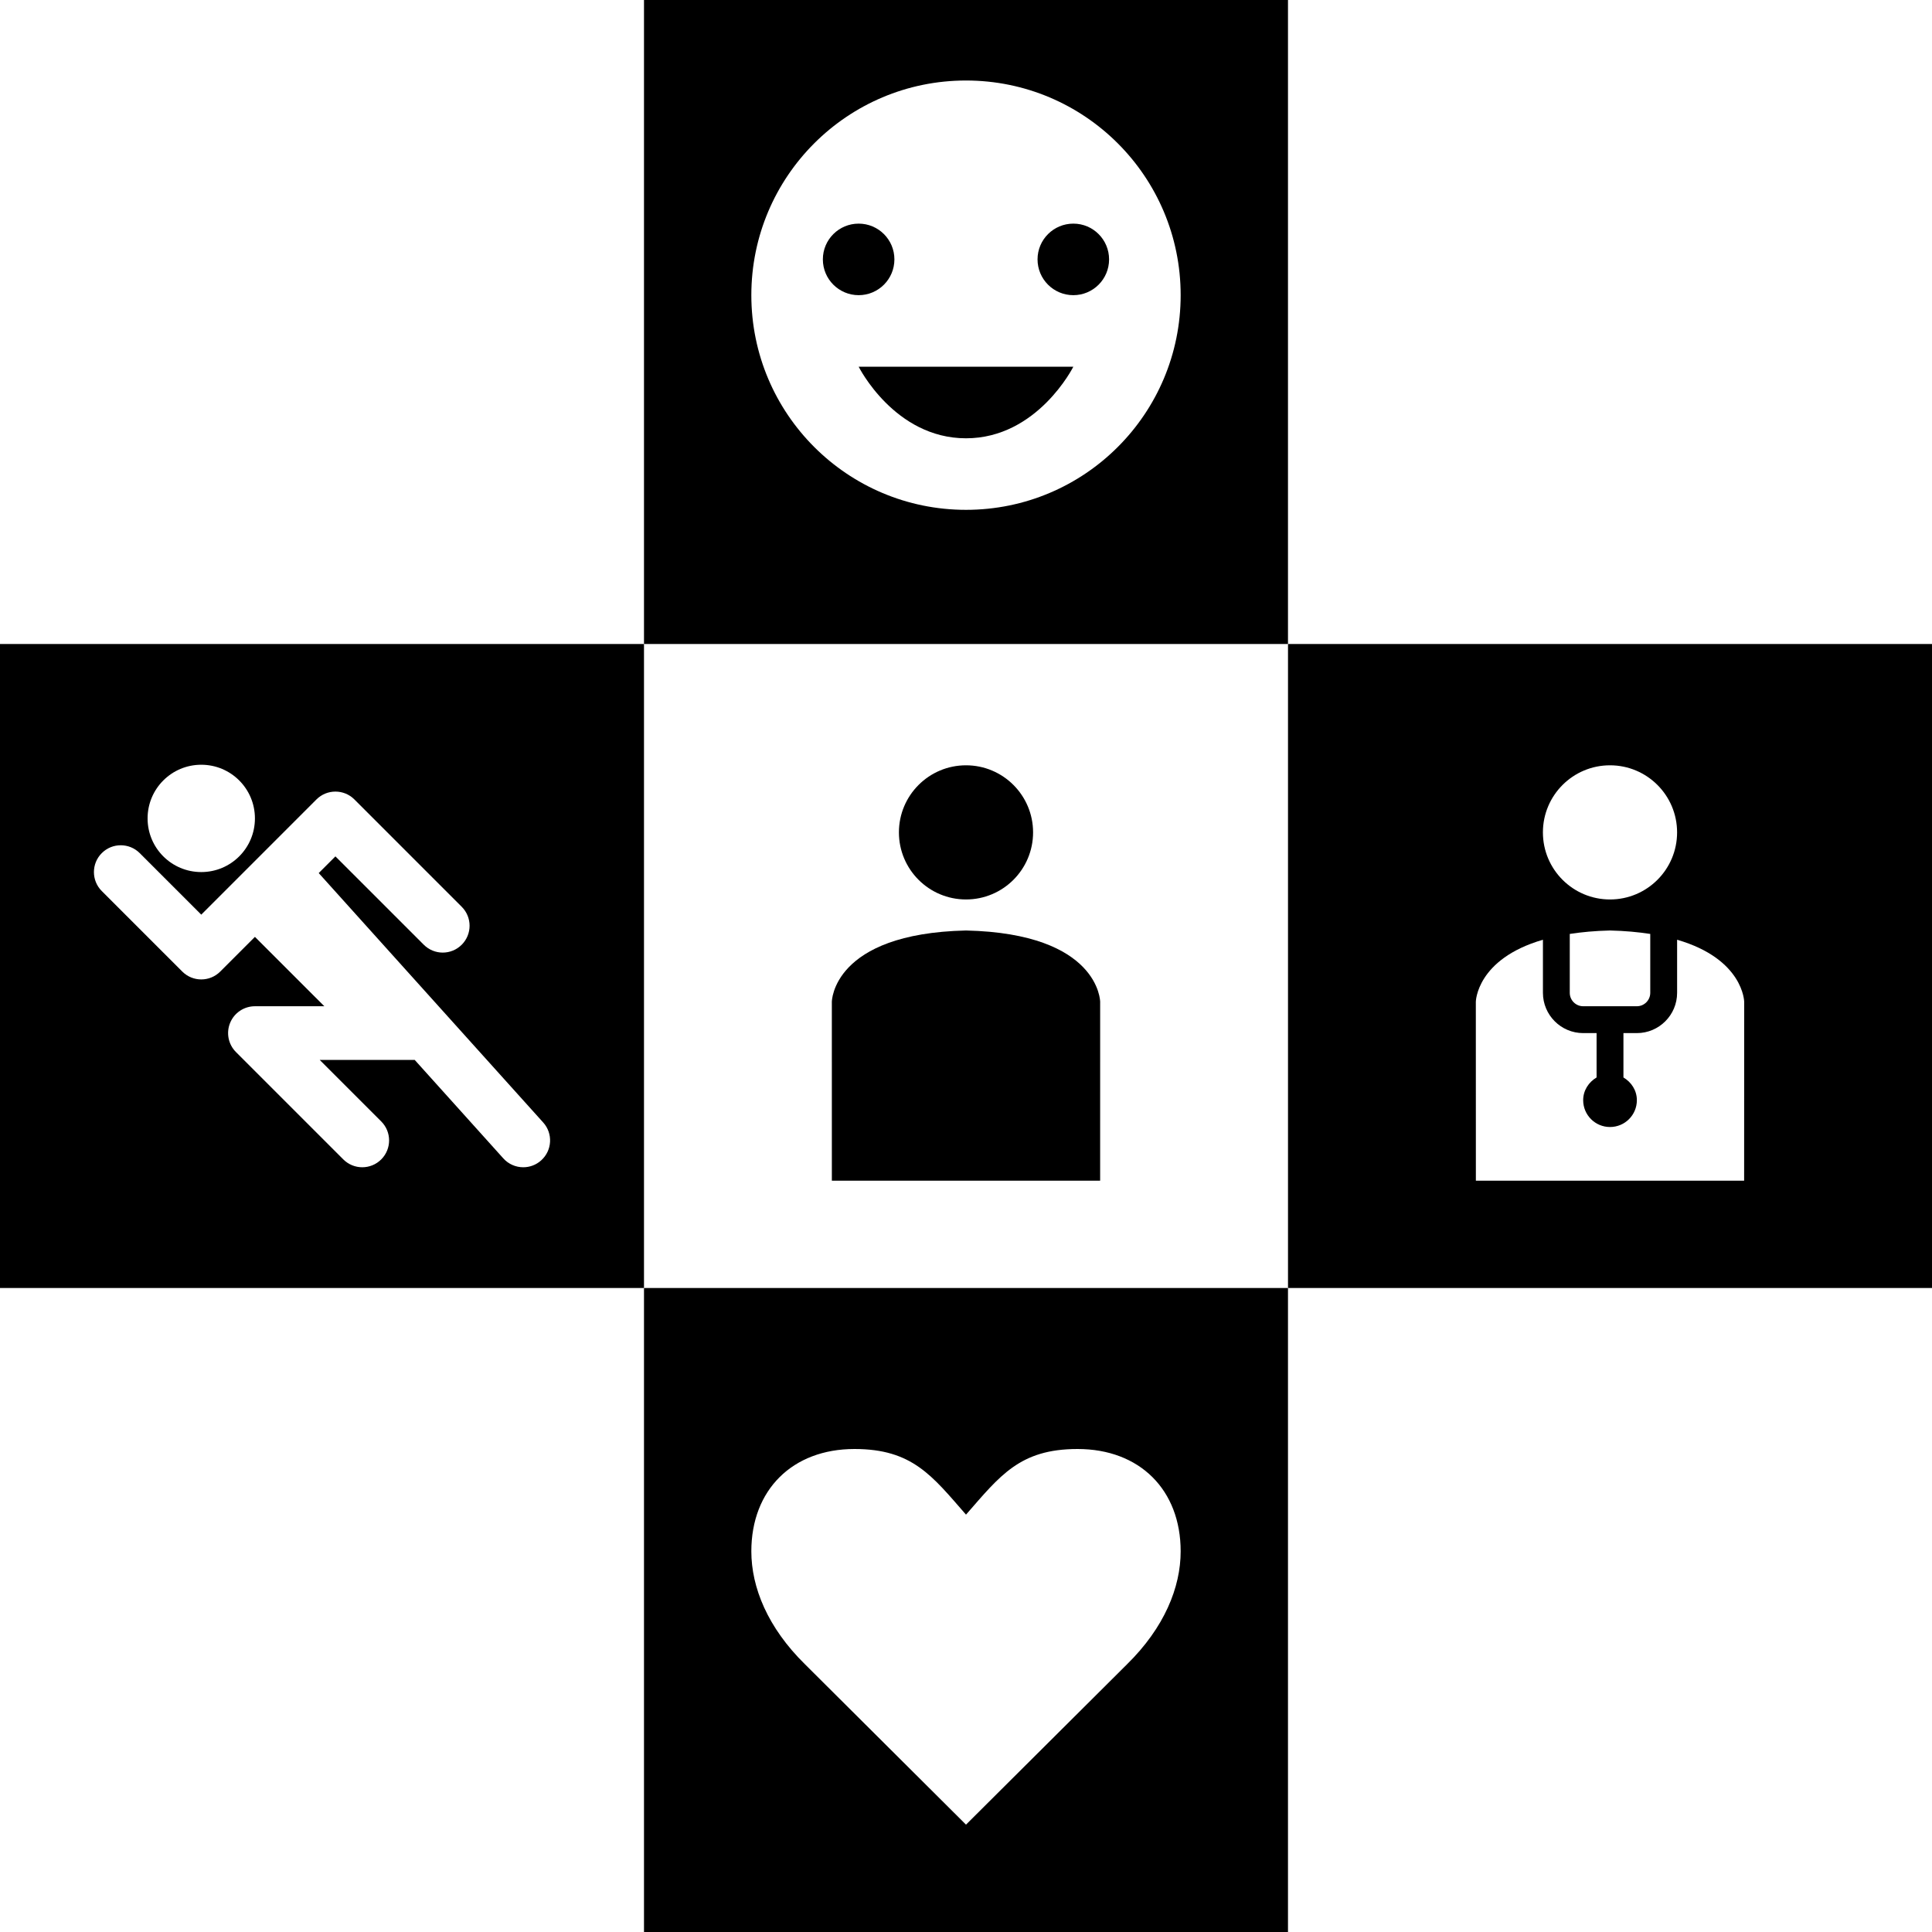 <svg xmlns="http://www.w3.org/2000/svg" xmlns:xlink="http://www.w3.org/1999/xlink" version="1.1" id="Layer_1" x="0px"
     y="0px" width="100px" height="100px" viewBox="0 0 100 100" enable-background="new 0 0 100 100"
     xml:space="preserve">
<path d="M66.667,33.333v33.333H100V33.333H66.667z M83.333,39.612c1.918,0,3.473,1.554,3.473,3.472s-1.555,3.472-3.473,3.472  s-3.472-1.554-3.472-3.472S81.415,39.612,83.333,39.612z M85.417,48.34v3.049c0,0.383-0.312,0.694-0.694,0.694h-2.778  c-0.383,0-0.694-0.312-0.694-0.694V48.34c0.616-0.094,1.3-0.16,2.083-0.178C84.117,48.18,84.801,48.246,85.417,48.34z   M90.276,61.111h-6.943h-6.942l-0.002-9.259c0,0,0.027-2.211,3.473-3.211v2.748c0,1.149,0.935,2.084,2.083,2.084h0.694v2.296  c-0.406,0.241-0.694,0.667-0.694,1.176c0,0.768,0.621,1.389,1.389,1.389s1.39-0.621,1.39-1.389c0-0.509-0.288-0.935-0.695-1.176  v-2.296h0.695c1.148,0,2.083-0.935,2.083-2.084v-2.748c3.445,1,3.472,3.211,3.472,3.211L90.276,61.111z"/>
    <path d="M55.556,11.575c-1.022,0-1.853,0.827-1.853,1.85c0,1.025,0.83,1.853,1.853,1.853s1.85-0.828,1.85-1.853  C57.405,12.402,56.578,11.575,55.556,11.575z"/>
    <path d="M46.294,13.425c0-1.022-0.828-1.85-1.85-1.85s-1.853,0.827-1.853,1.85c0,1.025,0.831,1.853,1.853,1.853  S46.294,14.45,46.294,13.425z"/>
    <path d="M66.667,0H33.333v33.333h33.333V0z M50,26.389c-6.137,0-11.111-4.972-11.111-11.111S43.863,4.167,50,4.167  c6.138,0,11.111,4.973,11.111,11.111S56.138,26.389,50,26.389z"/>
    <path d="M50,22.686c3.703,0,5.556-3.706,5.556-3.706H44.444C44.444,18.98,46.294,22.686,50,22.686z"/>
    <path d="M33.333,100h33.333V66.667H33.333V100z M44.228,75c2.995,0,4.018,1.389,5.772,3.397C51.758,76.389,52.777,75,55.775,75  c3.22,0,5.336,2.117,5.336,5.297c0,1.864-0.844,3.949-2.778,5.848L50,94.443l-8.333-8.299c-1.934-1.899-2.778-3.983-2.778-5.848  C38.889,77.117,41.013,75,44.228,75z"/>
    <path d="M0,33.333v33.333h33.333V33.333H0z M10.417,39.583c1.536,0,2.778,1.242,2.778,2.778c0,1.535-1.242,2.777-2.778,2.777  c-1.535,0-2.778-1.242-2.778-2.777C7.639,40.826,8.881,39.583,10.417,39.583z M28.012,60.06c-0.265,0.239-0.597,0.357-0.928,0.357  c-0.38,0-0.759-0.155-1.033-0.46l-4.586-5.096h-4.917l3.185,3.185c0.542,0.542,0.542,1.421,0,1.964  c-0.271,0.271-0.626,0.407-0.982,0.407s-0.711-0.136-0.982-0.407l-5.556-5.556c-0.397-0.397-0.516-0.994-0.301-1.514  c0.215-0.52,0.722-0.857,1.283-0.857h3.592l-3.592-3.591l-1.796,1.796c-0.271,0.271-0.626,0.407-0.982,0.407  c-0.355,0-0.71-0.136-0.982-0.407l-4.167-4.167c-0.542-0.543-0.542-1.422,0-1.964s1.421-0.542,1.964,0l3.185,3.185l1.796-1.796  l1.389-1.389l2.777-2.778c0.543-0.542,1.422-0.542,1.964,0l5.555,5.556c0.543,0.542,0.543,1.421,0,1.964  c-0.271,0.271-0.626,0.407-0.982,0.407c-0.355,0-0.71-0.136-0.982-0.407l-4.573-4.573l-0.864,0.864l11.619,12.91  C28.629,58.668,28.583,59.547,28.012,60.06z"/>
    <circle cx="50" cy="43.084" r="3.472"/>
    <path d="M50,48.162c-6.924,0.157-6.944,3.69-6.944,3.69l0.001,9.259H50h6.943l0.001-9.259C56.944,51.853,56.924,48.319,50,48.162z"/>
</svg>
